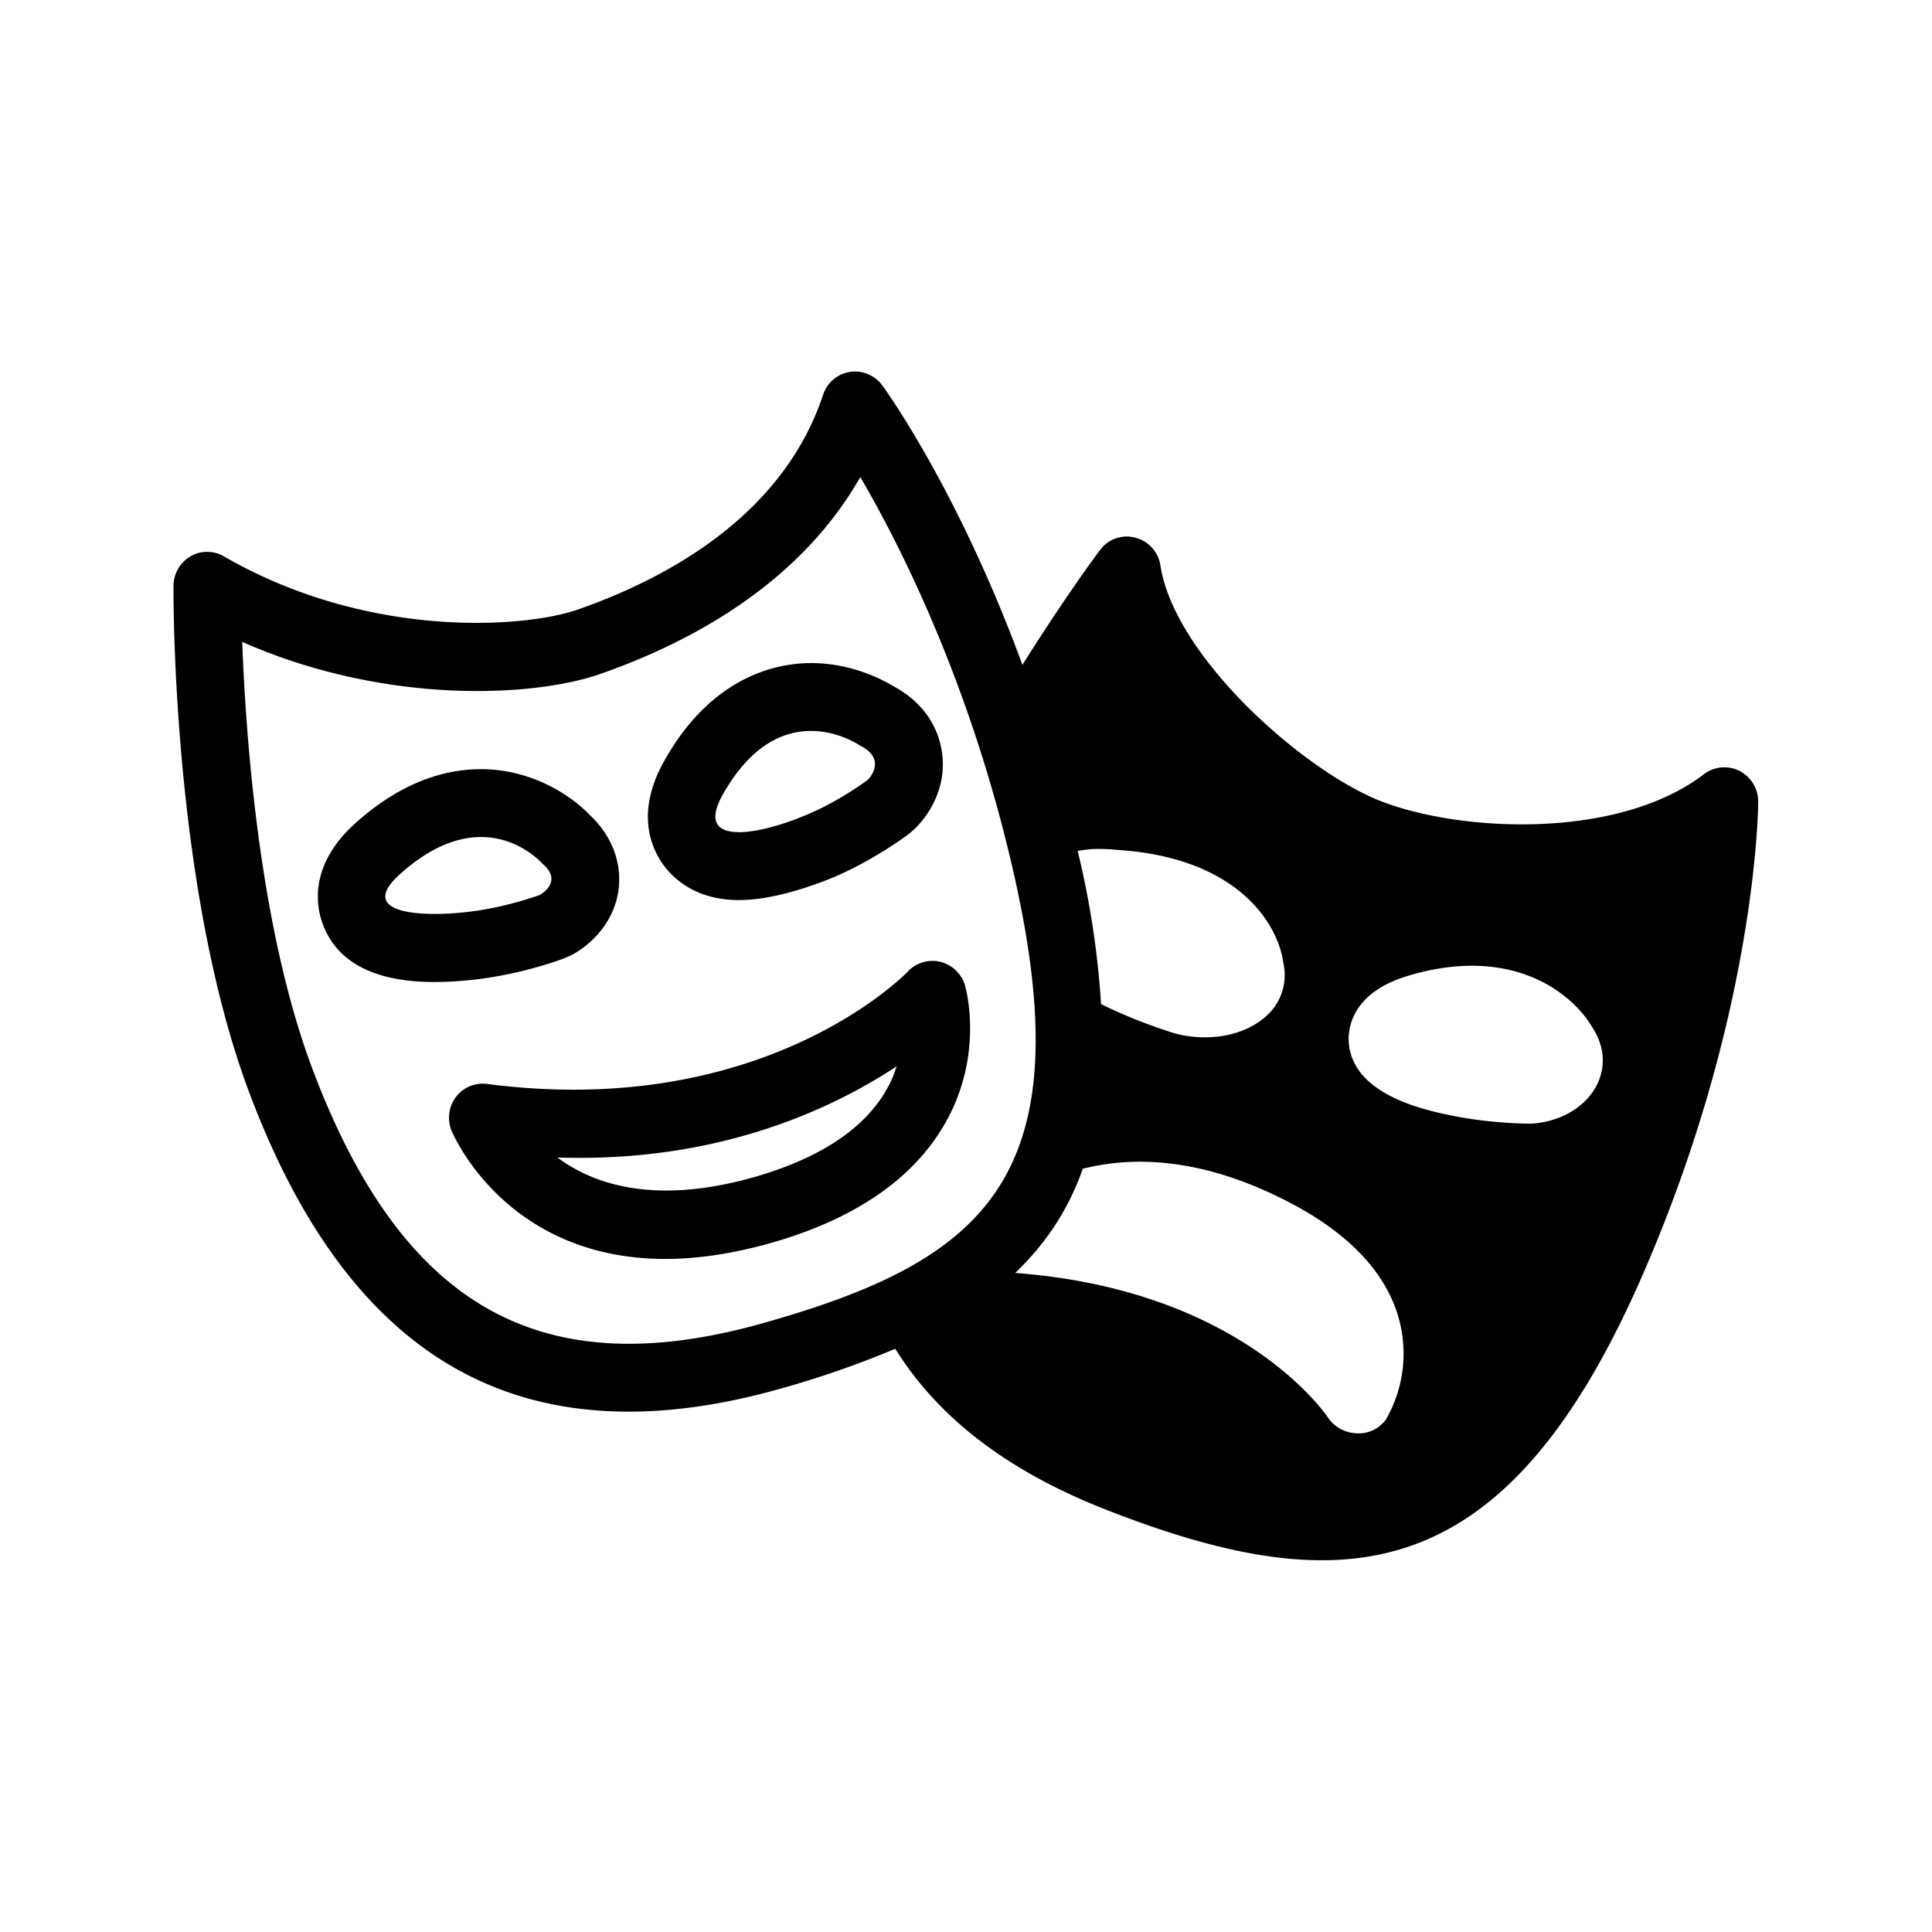 <svg xmlns="http://www.w3.org/2000/svg" width="24" height="24" fill="none"><path fill="#000" d="M21.841 9.957a.43.43 0 0 0-.233-.381.42.42 0 0 0-.442.042c-1.067.815-3.011.72-4.003.338-.96-.37-2.574-1.795-2.748-2.932a.42.42 0 0 0-.313-.345.41.41 0 0 0-.437.154c-.023.028-.44.591-.964 1.426-.79-2.151-1.69-3.403-1.74-3.47a.42.42 0 0 0-.403-.169.42.42 0 0 0-.333.283c-.496 1.499-1.933 2.28-3.05 2.67-.662.23-2.603.372-4.393-.661a.41.41 0 0 0-.417 0 .43.43 0 0 0-.21.364v.008c0 .237-.004 3.751.933 6.266.997 2.67 2.549 3.986 4.72 3.986q.866.001 1.868-.28a12 12 0 0 0 1.445-.501c.54.865 1.41 1.535 2.678 2.022.964.373 1.83.605 2.62.605 1.576 0 2.848-.93 3.988-3.549 1.403-3.218 1.434-5.77 1.434-5.876m-9.252.874c.863 3.784-.325 4.826-3.137 5.613-2.748.765-4.468-.216-5.58-3.19-.656-1.76-.82-4.127-.863-5.28 1.782.786 3.62.686 4.443.4 1.52-.532 2.622-1.37 3.235-2.448.507.868 1.373 2.585 1.902 4.905m-3.412.35c-.622 0-.902-.365-.991-.521-.143-.247-.247-.656.07-1.216.593-1.05 1.397-1.207 1.82-1.207.499 0 .88.201 1.034.294.437.238.557.596.588.792.084.51-.224.863-.32.958a1 1 0 0 1-.089.079c-.047.036-.479.356-1.003.566-.294.114-.722.255-1.109.255m0-.843c.213 0 .516-.082.796-.197.437-.173.81-.456.81-.456s.248-.25-.099-.423c0 0-.26-.182-.61-.182-.328 0-.737.16-1.09.781-.199.35-.07.476.193.476m-2.185 1.574a5 5 0 0 1-1.086.257q-.267.03-.507.031c-.74 0-1.208-.24-1.387-.714-.078-.202-.19-.723.398-1.255.498-.448 1.025-.675 1.566-.675.599 0 1.09.297 1.352.571.264.247.393.572.359.902-.045.415-.336.706-.594.84zm-1.182-.583c.46-.05.894-.21.894-.21s.305-.162.033-.39c0 0-.285-.33-.761-.33-.278 0-.617.11-1.006.46-.415.37-.064.495.429.495.131 0 .274-.008.411-.025m5.871.62a.43.43 0 0 1 .306.29c.01.034.238.846-.233 1.692-.392.706-1.131 1.216-2.196 1.516-.482.134-.91.193-1.291.193-1.988 0-2.641-1.553-2.66-1.599a.43.43 0 0 1 .058-.415.42.42 0 0 1 .386-.16c3.448.451 5.21-1.378 5.227-1.397a.42.42 0 0 1 .403-.12m-.66 1.573c.053-.092.089-.184.117-.274-.79.52-2.202 1.199-4.213 1.132.437.327 1.19.59 2.406.254.843-.235 1.412-.61 1.69-1.112m8.756-.764c.16.24.176.51.047.745-.14.252-.428.423-.767.454q-.04.003-.081.002h-.009c-.045 0-.465-.008-.893-.092-.351-.07-1.278-.256-1.32-.925-.008-.137.017-.602.731-.817.278-.085.547-.127.799-.127.834 0 1.316.457 1.493.76m-2.56 4.876a.42.42 0 0 1-.407.168.44.44 0 0 1-.31-.187c-.043-.062-1.088-1.591-3.889-1.801.373-.356.659-.78.84-1.294.614-.157 1.415-.132 2.373.322.799.375 1.308.851 1.513 1.414a1.64 1.64 0 0 1-.12 1.378m-3.578-7.087q.131 0 .241.012c1.507.095 2 .93 2.062 1.403a.68.68 0 0 1-.219.667c-.204.182-.515.277-.854.255-.115-.009-.193-.026-.193-.026a1 1 0 0 1-.098-.025 6.5 6.5 0 0 1-.9-.358 11 11 0 0 0-.285-1.88l-.006-.025q.036-.004.07-.009c.056-.008.113-.015.182-.014"/></svg>